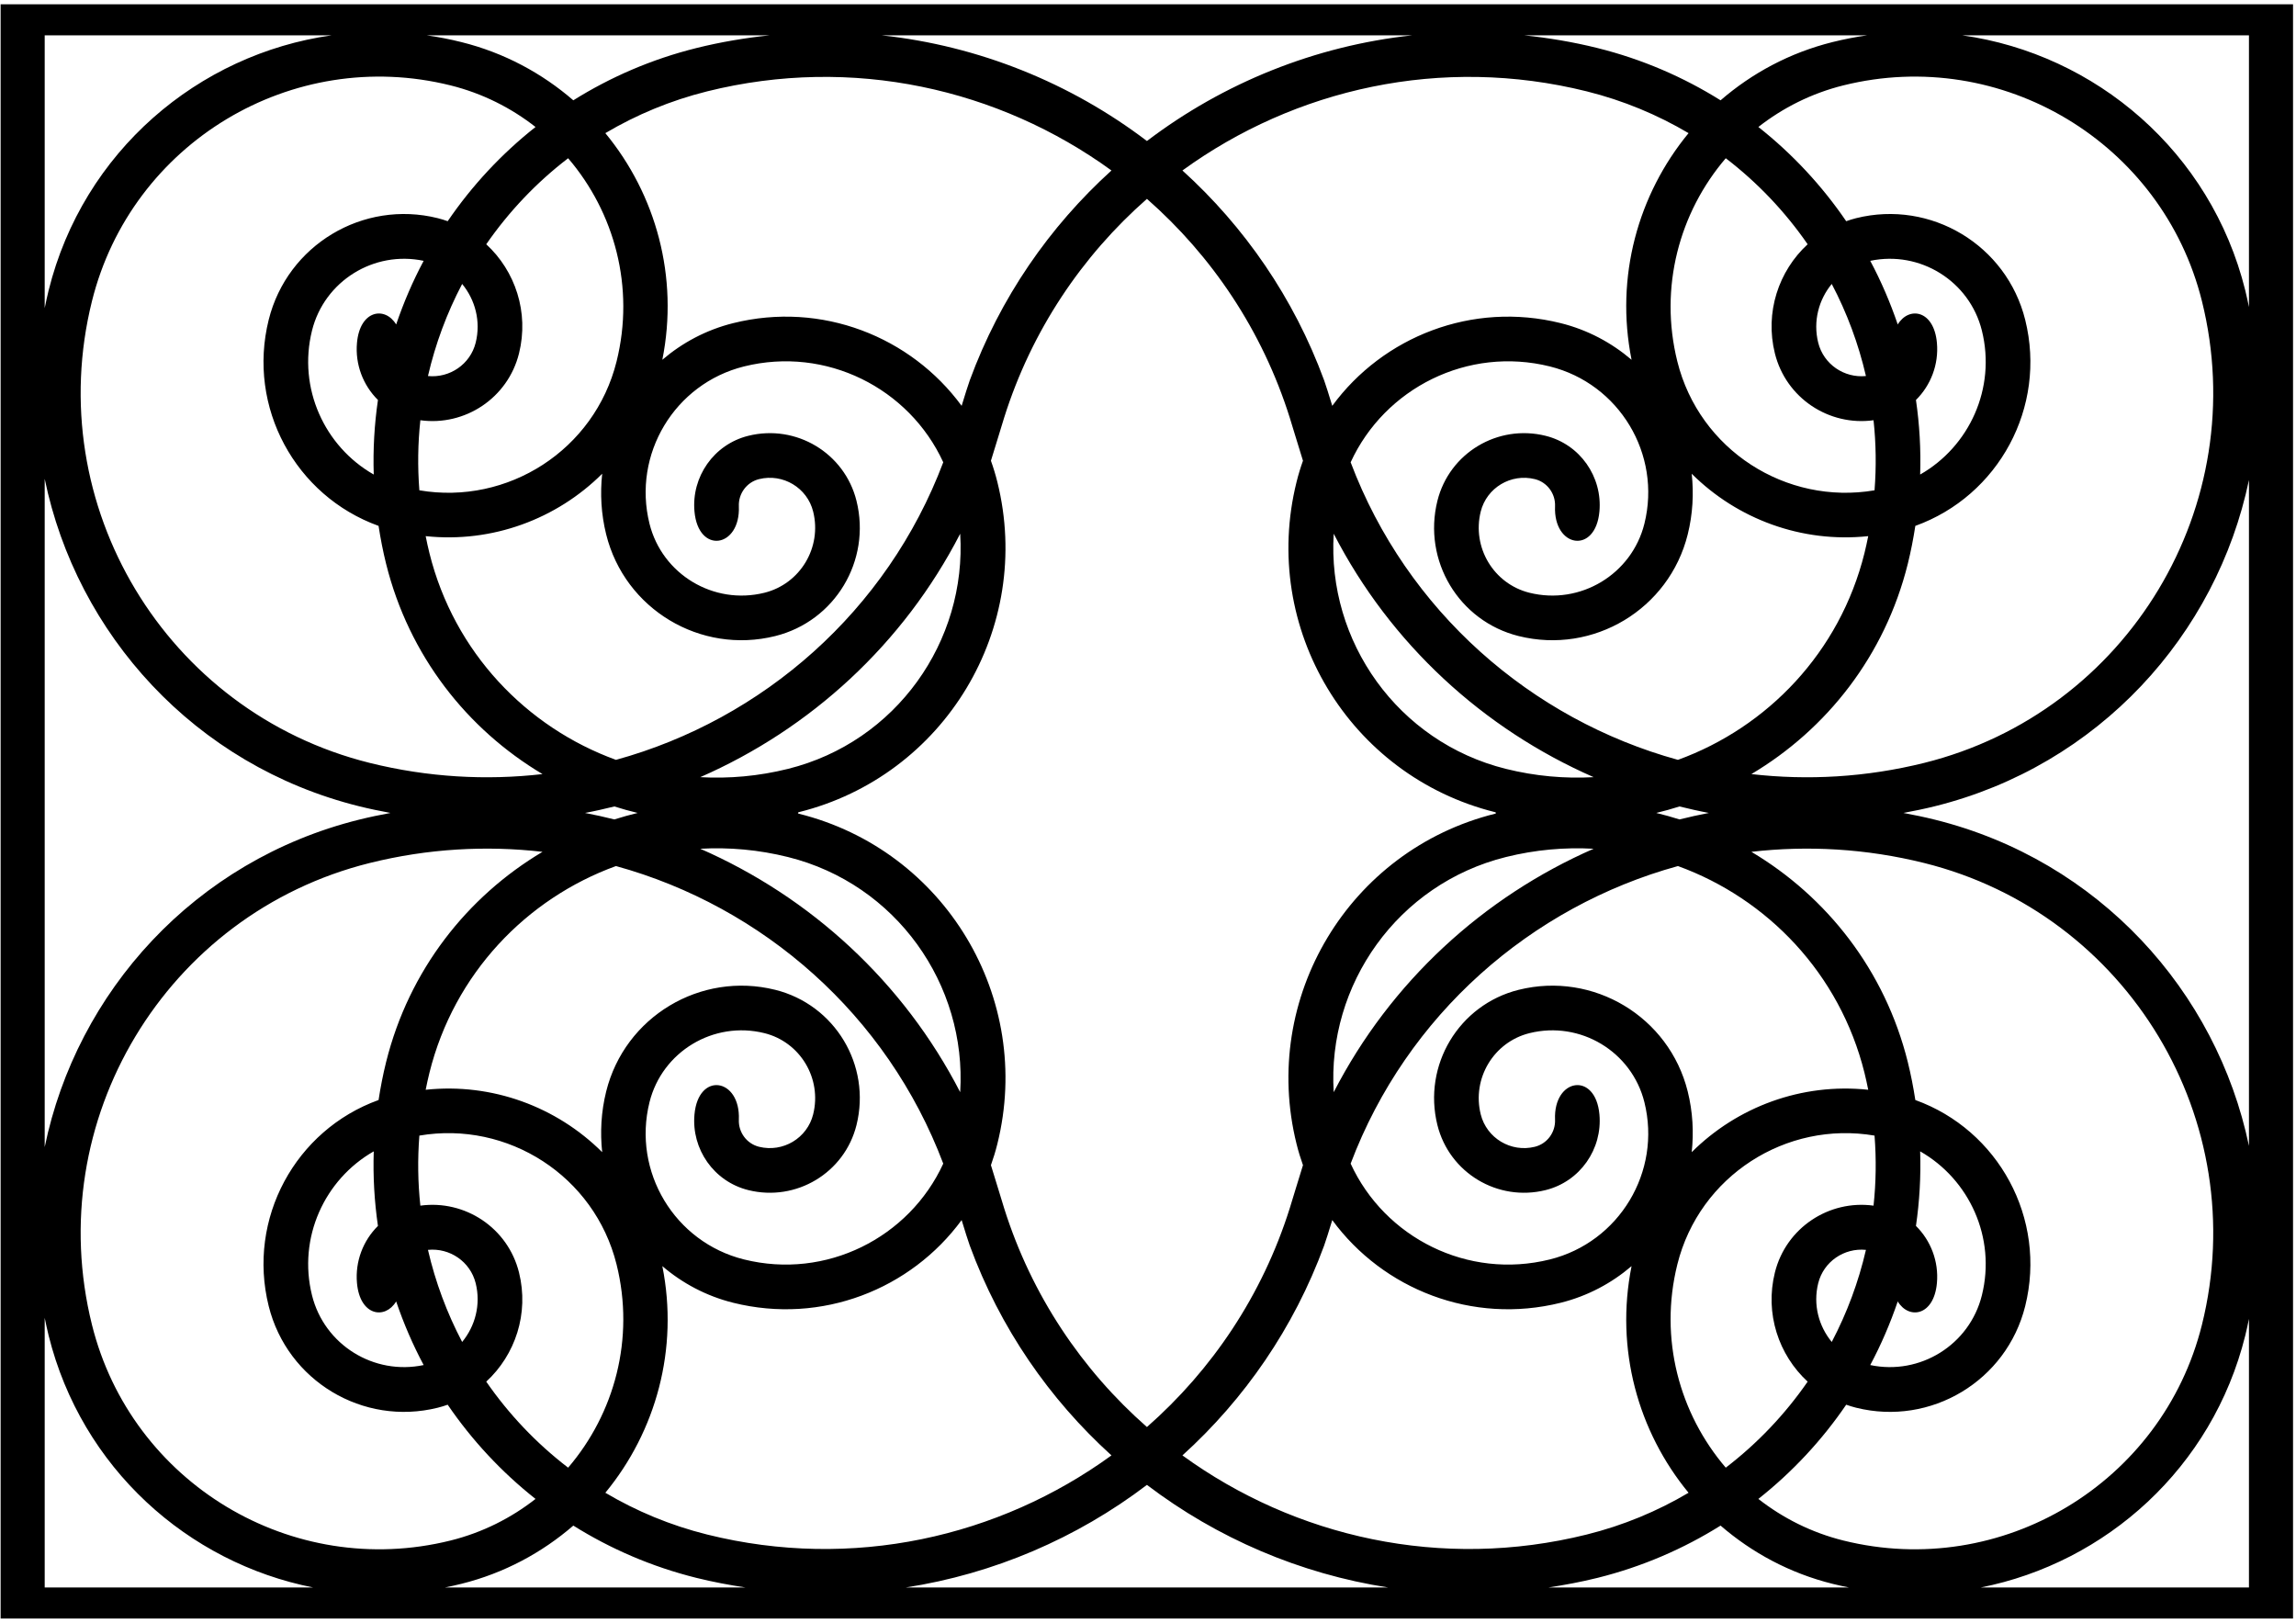 <?xml version="1.0" encoding="UTF-8"?>
<svg xmlns="http://www.w3.org/2000/svg" xmlns:xlink="http://www.w3.org/1999/xlink" width="491pt" height="347pt" viewBox="0 0 491 347" version="1.1">
<g id="surface1">
<path style=" stroke:none;fill-rule:nonzero;fill:rgb(0%,0%,0%);fill-opacity:1;" d="M 0.133 0.914 L 0.133 346.082 L 490.367 346.082 L 490.367 0.914 Z M 409.727 262.133 C 410.488 256.906 410.801 251.578 410.625 246.188 C 421.148 252.188 426.891 264.652 423.824 276.973 C 421.188 287.582 410.578 294.129 399.953 291.883 C 402.277 287.527 404.234 282.977 405.832 278.281 C 408.203 282.211 413.578 281.398 414.211 274.352 C 414.625 269.73 412.898 265.27 409.727 262.133 Z M 400.656 257.797 C 391.125 256.496 381.938 262.539 379.562 272.086 C 377.379 280.859 380.355 289.711 386.566 295.43 C 381.754 302.387 375.863 308.613 369.055 313.824 C 359.148 302.254 354.746 286.246 358.699 270.367 C 363.402 251.453 381.957 239.594 400.871 242.82 C 401.262 247.867 401.191 252.879 400.656 257.797 Z M 399.031 267.254 C 397.441 274.133 394.977 280.75 391.719 286.945 C 388.934 283.559 387.688 278.969 388.824 274.391 C 389.98 269.746 394.391 266.789 399.031 267.254 Z M 361.773 246.363 C 362.23 242.129 362.008 237.754 360.918 233.379 C 356.941 217.395 340.754 207.676 324.77 211.648 C 311.98 214.832 304.211 227.785 307.391 240.574 C 309.938 250.801 320.305 257.016 330.531 254.473 C 337.934 252.629 342.699 245.672 342.039 238.305 C 341.211 229.051 332.176 230.527 332.547 239.414 C 332.66 242.078 330.898 244.547 328.227 245.211 C 323.113 246.48 317.922 243.367 316.652 238.27 C 314.746 230.602 319.422 222.816 327.074 220.914 C 337.93 218.215 348.957 224.84 351.656 235.684 C 355.348 250.531 346.281 265.609 331.441 269.301 C 313.895 273.668 296.121 264.672 288.836 248.812 C 300.852 216.984 327.414 193.836 358.828 185.184 C 377.969 192.145 393.438 208.176 398.715 229.383 C 399.016 230.594 399.277 231.805 399.52 233.02 C 385.277 231.508 371.504 236.676 361.773 246.363 Z M 277.266 244.598 C 277.648 246.152 278.113 247.664 278.641 249.141 C 277.602 252.445 276.262 256.938 275.816 258.344 C 269.941 277.004 259.152 292.949 245.273 305.137 C 231.398 292.949 220.609 277.004 214.734 258.344 C 214.289 256.938 212.949 252.445 211.91 249.141 C 212.438 247.664 212.898 246.152 213.285 244.598 C 221.055 213.379 202.047 181.762 170.824 173.992 C 170.578 173.934 170.578 173.727 170.824 173.664 C 202.047 165.895 221.055 134.281 213.285 103.062 C 212.898 101.508 212.438 99.992 211.91 98.52 C 212.949 95.215 214.289 90.723 214.734 89.316 C 220.609 70.656 231.398 54.711 245.273 42.523 C 259.152 54.711 269.941 70.656 275.816 89.316 C 276.262 90.723 277.602 95.215 278.641 98.52 C 278.113 99.992 277.648 101.508 277.266 103.062 C 269.496 134.281 288.504 165.895 319.727 173.664 C 319.973 173.727 319.973 173.934 319.727 173.992 C 288.504 181.762 269.496 213.379 277.266 244.598 Z M 148.512 238.305 C 147.848 245.672 152.617 252.629 160.02 254.473 C 170.246 257.016 180.613 250.801 183.16 240.574 C 186.34 227.785 178.57 214.832 165.781 211.648 C 149.797 207.676 133.609 217.395 129.633 233.379 C 128.547 237.754 128.32 242.129 128.777 246.363 C 119.047 236.676 105.273 231.508 91.031 233.02 C 91.273 231.805 91.535 230.594 91.836 229.383 C 97.113 208.176 112.582 192.145 131.723 185.184 C 163.137 193.836 189.699 216.984 201.715 248.812 C 194.43 264.672 176.656 273.668 159.105 269.301 C 144.27 265.609 135.203 250.531 138.895 235.684 C 141.594 224.84 152.621 218.215 163.477 220.914 C 171.129 222.816 175.805 230.602 173.895 238.27 C 172.629 243.367 167.438 246.48 162.324 245.211 C 159.652 244.547 157.891 242.078 158.004 239.414 C 158.375 230.527 149.34 229.051 148.512 238.305 Z M 110.988 272.086 C 108.613 262.539 99.426 256.496 89.895 257.797 C 89.359 252.879 89.289 247.867 89.68 242.82 C 108.594 239.594 127.148 251.453 131.852 270.367 C 135.805 286.246 131.402 302.254 121.496 313.824 C 114.688 308.613 108.797 302.387 103.984 295.43 C 110.195 289.711 113.172 280.859 110.988 272.086 Z M 98.832 286.945 C 95.574 280.75 93.109 274.133 91.52 267.254 C 96.16 266.789 100.57 269.746 101.727 274.391 C 102.863 278.969 101.617 283.559 98.832 286.945 Z M 80.824 262.133 C 77.652 265.27 75.926 269.73 76.34 274.352 C 76.969 281.398 82.348 282.211 84.719 278.281 C 86.316 282.977 88.273 287.527 90.598 291.883 C 79.973 294.129 69.363 287.582 66.723 276.973 C 63.66 264.652 69.402 252.188 79.926 246.188 C 79.75 251.578 80.062 256.906 80.824 262.133 Z M 80.824 85.527 C 80.062 90.754 79.75 96.082 79.926 101.469 C 69.402 95.473 63.66 83.008 66.723 70.684 C 69.363 60.078 79.973 53.527 90.598 55.773 C 88.273 60.129 86.316 64.684 84.719 69.379 C 82.348 65.449 76.969 66.262 76.34 73.309 C 75.926 77.93 77.652 82.387 80.824 85.527 Z M 89.895 89.859 C 99.426 91.164 108.613 85.121 110.988 75.574 C 113.172 66.801 110.195 57.949 103.984 52.23 C 108.797 45.273 114.688 39.047 121.496 33.836 C 131.402 45.406 135.805 61.414 131.852 77.293 C 127.148 96.207 108.594 108.066 89.68 104.84 C 89.289 99.789 89.359 94.777 89.895 89.859 Z M 91.52 80.406 C 93.109 73.527 95.574 66.91 98.832 60.715 C 101.617 64.102 102.863 68.691 101.727 73.27 C 100.57 77.91 96.16 80.867 91.52 80.406 Z M 128.777 101.297 C 128.32 105.531 128.547 109.906 129.633 114.277 C 133.609 130.266 149.797 139.984 165.781 136.008 C 178.57 132.828 186.34 119.871 183.16 107.086 C 180.613 96.855 170.246 90.645 160.02 93.188 C 152.617 95.027 147.848 101.988 148.512 109.355 C 149.34 118.609 158.375 117.133 158.004 108.246 C 157.891 105.582 159.652 103.113 162.324 102.449 C 167.438 101.18 172.629 104.293 173.895 109.391 C 175.805 117.055 171.129 124.844 163.477 126.746 C 152.621 129.445 141.594 122.82 138.895 111.977 C 135.203 97.129 144.27 82.051 159.105 78.355 C 176.656 73.992 194.43 82.988 201.715 98.848 C 189.699 130.676 163.137 153.824 131.723 162.477 C 112.582 155.516 97.113 139.484 91.836 118.277 C 91.535 117.066 91.273 115.855 91.031 114.641 C 105.273 116.148 119.047 110.984 128.777 101.297 Z M 205.336 114.125 C 206.766 137.121 191.656 158.645 168.52 164.402 C 162.227 165.969 155.91 166.52 149.75 166.176 C 173.309 155.867 193.184 137.727 205.336 114.125 Z M 131.387 172.441 C 133.023 172.961 134.684 173.43 136.359 173.828 C 134.684 174.23 133.023 174.699 131.387 175.215 C 129.309 174.703 127.219 174.227 125.109 173.828 C 127.219 173.434 129.309 172.953 131.387 172.441 Z M 149.75 181.484 C 155.91 181.141 162.227 181.691 168.52 183.258 C 191.656 189.016 206.766 210.535 205.336 233.535 C 193.184 209.93 173.309 191.789 149.75 181.484 Z M 285.215 114.125 C 297.367 137.727 317.242 155.867 340.801 166.176 C 334.641 166.52 328.324 165.969 322.031 164.402 C 298.895 158.645 283.785 137.121 285.215 114.125 Z M 322.031 183.258 C 328.324 181.691 334.641 181.141 340.801 181.484 C 317.242 191.789 297.367 209.93 285.215 233.535 C 283.785 210.535 298.895 189.016 322.031 183.258 Z M 359.164 175.215 C 357.527 174.699 355.867 174.23 354.191 173.828 C 355.867 173.43 357.527 172.961 359.164 172.441 C 361.242 172.953 363.328 173.434 365.441 173.828 C 363.328 174.227 361.242 174.703 359.164 175.215 Z M 358.828 162.477 C 327.414 153.824 300.852 130.676 288.836 98.848 C 296.121 82.988 313.895 73.992 331.441 78.355 C 346.281 82.051 355.348 97.129 351.656 111.977 C 348.957 122.82 337.93 129.445 327.074 126.746 C 319.422 124.844 314.746 117.055 316.652 109.391 C 317.922 104.293 323.113 101.18 328.227 102.449 C 330.898 103.113 332.66 105.582 332.547 108.246 C 332.176 117.133 341.211 118.609 342.039 109.355 C 342.699 101.988 337.934 95.027 330.531 93.188 C 320.305 90.645 309.938 96.855 307.391 107.086 C 304.211 119.871 311.98 132.828 324.77 136.008 C 340.754 139.984 356.941 130.266 360.918 114.277 C 362.008 109.906 362.23 105.531 361.773 101.297 C 371.504 110.984 385.277 116.148 399.52 114.641 C 399.277 115.855 399.016 117.066 398.715 118.277 C 393.438 139.484 377.969 155.516 358.828 162.477 Z M 379.562 75.574 C 381.938 85.121 391.125 91.164 400.656 89.859 C 401.191 94.777 401.262 99.789 400.871 104.84 C 381.957 108.066 363.402 96.207 358.699 77.293 C 354.746 61.414 359.148 45.406 369.055 33.836 C 375.863 39.047 381.754 45.273 386.566 52.23 C 380.355 57.949 377.379 66.801 379.562 75.574 Z M 391.719 60.715 C 394.977 66.91 397.441 73.527 399.031 80.406 C 394.391 80.867 389.98 77.91 388.824 73.27 C 387.688 68.691 388.934 64.102 391.719 60.715 Z M 409.727 85.527 C 412.898 82.387 414.625 77.93 414.211 73.309 C 413.578 66.262 408.203 65.449 405.832 69.379 C 404.234 64.684 402.277 60.129 399.953 55.773 C 410.578 53.527 421.188 60.078 423.824 70.684 C 426.891 83.008 421.148 95.473 410.625 101.469 C 410.801 96.082 410.488 90.754 409.727 85.527 Z M 407.977 120.582 C 408.652 117.871 409.176 115.156 409.594 112.449 C 427.363 106.047 437.746 87.102 433.09 68.383 C 429.109 52.395 412.922 42.676 396.941 46.648 C 396.211 46.832 395.504 47.055 394.809 47.297 C 389.641 39.719 383.316 32.91 376.027 27.152 C 381.246 23.066 387.363 19.961 394.199 18.258 C 428.059 9.836 462.461 30.527 470.883 64.383 C 481.73 107.98 455.082 152.281 411.484 163.129 C 399.047 166.219 386.574 166.902 374.535 165.52 C 390.645 155.938 403.094 140.215 407.977 120.582 Z M 399.293 7.555 C 396.832 7.902 394.363 8.383 391.895 8.996 C 382.719 11.277 374.641 15.66 367.945 21.449 C 360.012 16.484 351.188 12.652 341.617 10.27 C 336.395 8.973 331.172 8.102 325.969 7.555 Z M 339.312 19.531 C 347.168 21.488 354.465 24.543 361.098 28.469 C 350.297 41.574 345.359 59.184 348.91 76.93 C 344.656 73.297 339.547 70.535 333.746 69.094 C 314.836 64.391 295.762 71.98 284.906 86.777 C 284.207 84.496 283.504 82.246 283.164 81.32 C 276.684 63.676 266.117 48.465 252.863 36.453 C 276.934 18.977 308.254 11.809 339.312 19.531 Z M 302.004 7.555 C 281.219 9.797 261.621 17.734 245.273 30.152 C 228.93 17.734 209.332 9.797 188.547 7.555 Z M 237.688 36.453 C 224.434 48.465 213.867 63.676 207.387 81.32 C 207.047 82.246 206.344 84.496 205.645 86.777 C 194.789 71.98 175.715 64.391 156.805 69.094 C 151.004 70.535 145.891 73.297 141.641 76.93 C 145.191 59.184 140.254 41.574 129.453 28.469 C 136.086 24.543 143.383 21.488 151.238 19.531 C 182.297 11.809 213.617 18.977 237.688 36.453 Z M 164.582 7.555 C 159.379 8.102 154.156 8.973 148.934 10.27 C 139.359 12.652 130.539 16.484 122.605 21.449 C 115.91 15.66 107.828 11.277 98.652 8.996 C 96.188 8.383 93.719 7.902 91.258 7.555 Z M 96.348 18.258 C 103.188 19.961 109.305 23.066 114.523 27.152 C 107.23 32.91 100.91 39.719 95.738 47.297 C 95.047 47.055 94.34 46.832 93.609 46.648 C 77.629 42.676 61.441 52.395 57.461 68.383 C 52.805 87.102 63.188 106.047 80.957 112.449 C 81.375 115.156 81.898 117.871 82.574 120.582 C 87.461 140.215 99.906 155.938 116.016 165.52 C 103.977 166.902 91.504 166.219 79.066 163.129 C 35.469 152.281 8.82 107.98 19.668 64.383 C 28.09 30.527 62.488 9.836 96.348 18.258 Z M 9.559 7.555 L 70.914 7.555 C 42.395 11.578 17.785 32.406 10.402 62.078 C 10.09 63.344 9.816 64.613 9.559 65.879 Z M 9.559 102.387 C 16.414 135.609 41.645 163.652 76.762 172.391 C 79.008 172.949 81.254 173.41 83.504 173.828 C 81.254 174.246 79.008 174.711 76.762 175.27 C 41.645 184.008 16.414 212.051 9.559 245.273 Z M 9.559 339.449 L 9.559 281.781 C 9.816 283.047 10.09 284.316 10.402 285.582 C 17.445 313.883 40.156 334.141 66.988 339.449 Z M 19.668 283.277 C 8.82 239.68 35.469 195.379 79.066 184.531 C 91.504 181.438 103.977 180.758 116.016 182.141 C 99.906 191.723 87.461 207.445 82.574 227.074 C 81.898 229.789 81.375 232.504 80.957 235.211 C 63.188 241.613 52.805 260.559 57.461 279.277 C 61.441 295.266 77.629 304.984 93.609 301.008 C 94.34 300.828 95.047 300.605 95.738 300.363 C 100.91 307.941 107.23 314.746 114.523 320.508 C 109.305 324.594 103.188 327.699 96.348 329.402 C 62.488 337.824 28.09 317.133 19.668 283.277 Z M 95.129 339.449 C 96.305 339.215 97.48 338.957 98.652 338.664 C 107.828 336.383 115.91 331.996 122.605 326.211 C 130.539 331.176 139.359 335.008 148.934 337.391 C 152.441 338.262 155.949 338.914 159.453 339.449 Z M 151.238 328.125 C 143.383 326.172 136.086 323.117 129.453 319.191 C 140.254 306.086 145.191 288.477 141.641 270.73 C 145.891 274.363 151.004 277.121 156.805 278.566 C 175.715 283.27 194.789 275.68 205.645 260.883 C 206.344 263.164 207.047 265.414 207.387 266.34 C 213.867 283.984 224.434 299.195 237.688 311.203 C 213.617 328.684 182.297 335.852 151.238 328.125 Z M 193.664 339.449 C 212.543 336.531 230.277 328.902 245.273 317.508 C 260.273 328.902 278.008 336.531 296.887 339.449 Z M 252.863 311.203 C 266.117 299.195 276.684 283.984 283.164 266.34 C 283.504 265.414 284.207 263.164 284.906 260.883 C 295.762 275.68 314.836 283.27 333.746 278.566 C 339.547 277.121 344.656 274.363 348.91 270.73 C 345.359 288.477 350.297 306.086 361.098 319.191 C 354.465 323.117 347.168 326.172 339.312 328.125 C 308.254 335.852 276.934 328.684 252.863 311.203 Z M 331.098 339.449 C 334.602 338.914 338.109 338.262 341.617 337.391 C 351.188 335.008 360.012 331.176 367.945 326.211 C 374.641 331.996 382.719 336.383 391.895 338.664 C 393.07 338.957 394.246 339.215 395.422 339.449 Z M 394.199 329.402 C 387.363 327.699 381.246 324.594 376.027 320.508 C 383.316 314.746 389.641 307.941 394.809 300.363 C 395.504 300.605 396.211 300.828 396.941 301.008 C 412.922 304.984 429.109 295.266 433.09 279.277 C 437.746 260.559 427.363 241.613 409.594 235.211 C 409.176 232.504 408.652 229.789 407.977 227.074 C 403.094 207.445 390.645 191.723 374.535 182.141 C 386.574 180.758 399.047 181.438 411.484 184.531 C 455.082 195.379 481.73 239.68 470.883 283.277 C 462.461 317.133 428.059 337.824 394.199 329.402 Z M 480.941 339.449 L 423.562 339.449 C 450.395 334.141 473.105 313.883 480.148 285.582 C 480.441 284.391 480.695 283.199 480.941 282.008 Z M 480.941 245.023 C 474.012 211.91 448.82 183.984 413.789 175.27 C 411.539 174.711 409.297 174.246 407.051 173.828 C 409.297 173.41 411.539 172.949 413.789 172.391 C 448.82 163.676 474.012 135.75 480.941 102.637 Z M 480.941 65.652 C 480.695 64.461 480.441 63.27 480.148 62.078 C 472.766 32.406 448.156 11.578 419.637 7.555 L 480.941 7.555 L 480.941 65.652 "/>
</g>
</svg>
